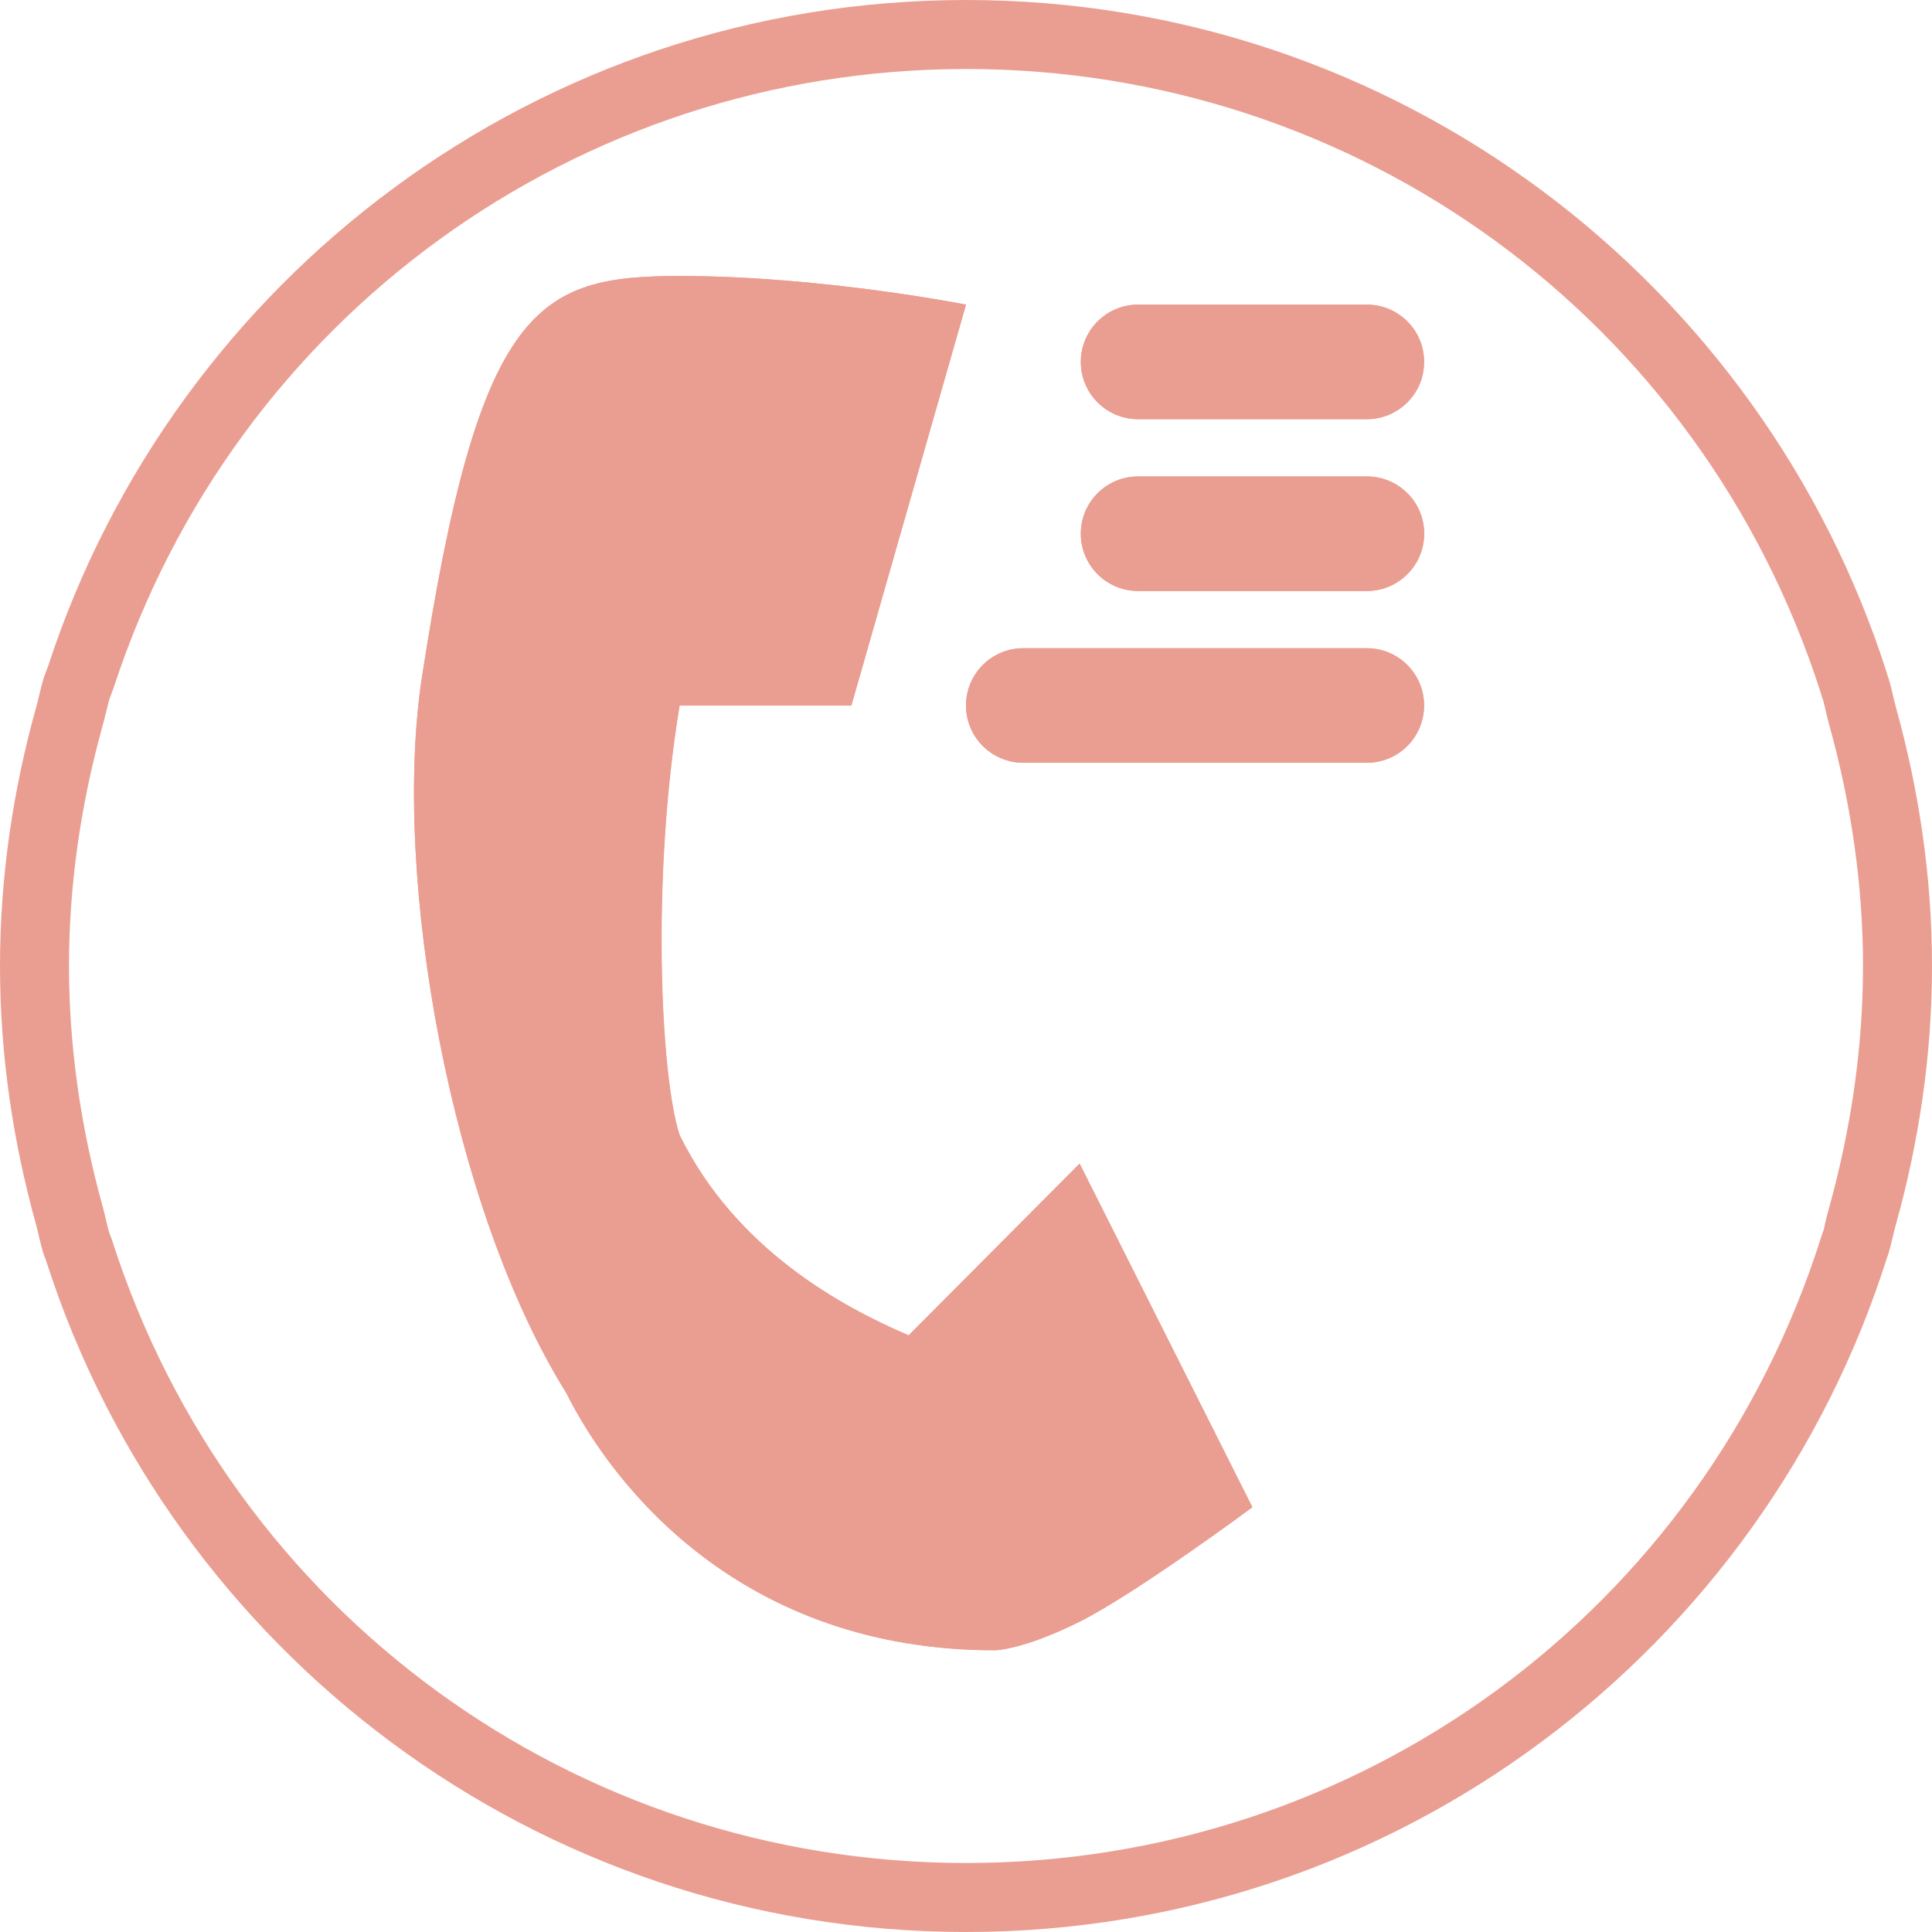 <?xml version="1.0" encoding="utf-8"?>
<!-- Generator: Adobe Illustrator 16.0.0, SVG Export Plug-In . SVG Version: 6.00 Build 0)  -->
<!DOCTYPE svg PUBLIC "-//W3C//DTD SVG 1.1//EN" "http://www.w3.org/Graphics/SVG/1.1/DTD/svg11.dtd">
<svg version="1.1" id="圖層_1" xmlns="http://www.w3.org/2000/svg" xmlns:xlink="http://www.w3.org/1999/xlink" x="0px" y="0px"
	 width="28px" height="28px" viewBox="0 0 28 28" enable-background="new 0 0 28 28" xml:space="pBk_Reserve">
<g>
	<path fill="#EA9E91" d="M0.523,17.75C0.191,16.555,0,15.301,0,14C0,15.301,0.191,16.555,0.523,17.75z"/>
	<path fill="#EA9E91" d="M0.676,18.289c-0.014-0.043-0.033-0.083-0.046-0.126C0.643,18.206,0.662,18.246,0.676,18.289z"/>
	<path fill="#EA9E91" d="M27.37,18.163c-0.007,0.021-0.017,0.042-0.022,0.063C27.354,18.205,27.363,18.186,27.37,18.163z"/>
	<path fill="#EA9E91" d="M14.83,11.054h4.979c0.459,0,0.83-0.372,0.83-0.83s-0.371-0.83-0.83-0.83H14.83
		c-0.458,0-0.83,0.372-0.83,0.83C14,10.683,14.372,11.054,14.83,11.054z"/>
	<path fill="#EA9E91" d="M28,14c0,1.301-0.191,2.555-0.523,3.75C27.809,16.555,28,15.301,28,14z"/>
	<path fill="#EA9E91" d="M0,14c0-1.301,0.191-2.555,0.523-3.75C0.191,11.445,0,12.699,0,14z"/>
	<path fill="#EA9E91" d="M19.811,4.415h-3.317c-0.459,0-0.83,0.372-0.83,0.83s0.371,0.83,0.83,0.83h3.315
		c0.459,0,0.83-0.372,0.83-0.83C20.641,4.787,20.268,4.415,19.811,4.415z"/>
	<path fill="#EA9E91" d="M19.811,6.905h-3.317c-0.459,0-0.83,0.372-0.83,0.83s0.371,0.83,0.83,0.83h3.315
		c0.459,0,0.83-0.372,0.83-0.83C20.641,7.276,20.268,6.905,19.811,6.905z"/>
	<path fill="#EA9E91" d="M27.477,10.25C27.809,11.445,28,12.699,28,14C28,12.699,27.809,11.445,27.477,10.25z"/>
	<path fill="#EA9E91" d="M0.63,9.837c0.02-0.068,0.05-0.132,0.072-0.199C0.68,9.705,0.65,9.769,0.63,9.837z"/>
	<path fill="#EA9E91" d="M27.343,9.76c0.009,0.026,0.021,0.051,0.027,0.077C27.361,9.811,27.352,9.786,27.343,9.76z"/>
	<path fill="#EA9E91" d="M15.646,23.504c0.828-0.416,2.504-1.66,2.504-1.66l-2.504-4.979l-2.479,2.488
		c-0.969-0.414-2.505-1.244-3.32-2.902c-0.276-0.83-0.415-3.735,0-6.225h2.489L14,4.415C14,4.415,11.911,4,9.851,4
		S6.946,4.415,6.116,9.81c-0.447,2.905,0.429,7.717,2.089,10.374c0.691,1.383,2.559,3.734,6.21,3.734
		C14.415,23.918,14.816,23.918,15.646,23.504z"/>
	<path fill="#EA9E91" d="M19.811,6.075h-3.317c-0.459,0-0.83-0.372-0.83-0.83s0.371-0.83,0.83-0.83h3.315
		c0.459,0,0.83,0.372,0.83,0.83C20.641,5.703,20.268,6.075,19.811,6.075z M20.641,7.735c0,0.458-0.373,0.83-0.83,0.83h-3.317
		c-0.459,0-0.83-0.372-0.83-0.83s0.371-0.83,0.83-0.83h3.315C20.268,6.905,20.641,7.276,20.641,7.735z M14.83,9.395h4.979
		c0.459,0,0.83,0.372,0.83,0.83s-0.371,0.83-0.83,0.83H14.83c-0.458,0-0.83-0.372-0.83-0.83C14,9.766,14.372,9.395,14.83,9.395z
		 M8.205,20.184c-1.66-2.656-2.536-7.469-2.089-10.374C6.946,4.415,7.79,4,9.851,4S14,4.415,14,4.415l-1.66,5.81H9.851
		c-0.415,2.49-0.276,5.395,0,6.225c0.815,1.659,2.352,2.489,3.32,2.903l2.476-2.49l2.504,4.98c0,0-1.674,1.242-2.504,1.658
		c-0.83,0.414-1.229,0.414-1.229,0.414C10.764,23.918,8.896,21.566,8.205,20.184z"/>
</g>
<g>
	<path fill="#EA9E91" d="M14,1c5.674,0,10.645,3.625,12.383,9.026c0.016,0.056,0.03,0.102,0.042,0.133
		c0.013,0.046,0.023,0.094,0.034,0.141c0.018,0.071,0.033,0.142,0.055,0.218C26.836,11.681,27,12.853,27,14
		c0,1.146-0.164,2.318-0.484,3.477c-0.021,0.076-0.041,0.153-0.06,0.23c-0.013,0.055-0.024,0.109-0.026,0.118
		c-0.009,0.021-0.027,0.077-0.035,0.1C24.677,23.354,19.695,27,14,27c-5.667,0-10.639-3.624-12.372-9.014
		c-0.014-0.043-0.029-0.084-0.043-0.116c-0.018-0.06-0.032-0.119-0.046-0.179c-0.016-0.068-0.032-0.137-0.052-0.209
		C1.164,16.318,1,15.146,1,14c0-1.147,0.164-2.319,0.485-3.475c0.021-0.076,0.04-0.152,0.059-0.229
		c0.013-0.054,0.025-0.108,0.041-0.161c0.001-0.003,0.018-0.048,0.019-0.052C1.62,10.041,1.636,10,1.653,9.95
		C3.408,4.597,8.37,1,14,1 M14,0C7.792,0,2.536,4.045,0.702,9.639C0.68,9.705,0.65,9.77,0.63,9.838
		c-0.042,0.135-0.067,0.275-0.106,0.412C0.191,11.445,0,12.699,0,14c0,1.301,0.191,2.555,0.523,3.75
		c0.037,0.137,0.063,0.277,0.105,0.414c0.014,0.043,0.032,0.082,0.046,0.125C2.486,23.922,7.766,28,14,28
		c6.259,0,11.555-4.107,13.348-9.773c0.006-0.021,0.016-0.041,0.022-0.063c0.042-0.137,0.067-0.277,0.106-0.414
		C27.809,16.555,28,15.301,28,14c0-1.301-0.191-2.555-0.523-3.75c-0.037-0.137-0.063-0.277-0.104-0.412
		c-0.01-0.026-0.021-0.051-0.025-0.077C25.546,4.103,20.254,0,14,0L14,0z"/>
</g>
</svg>

